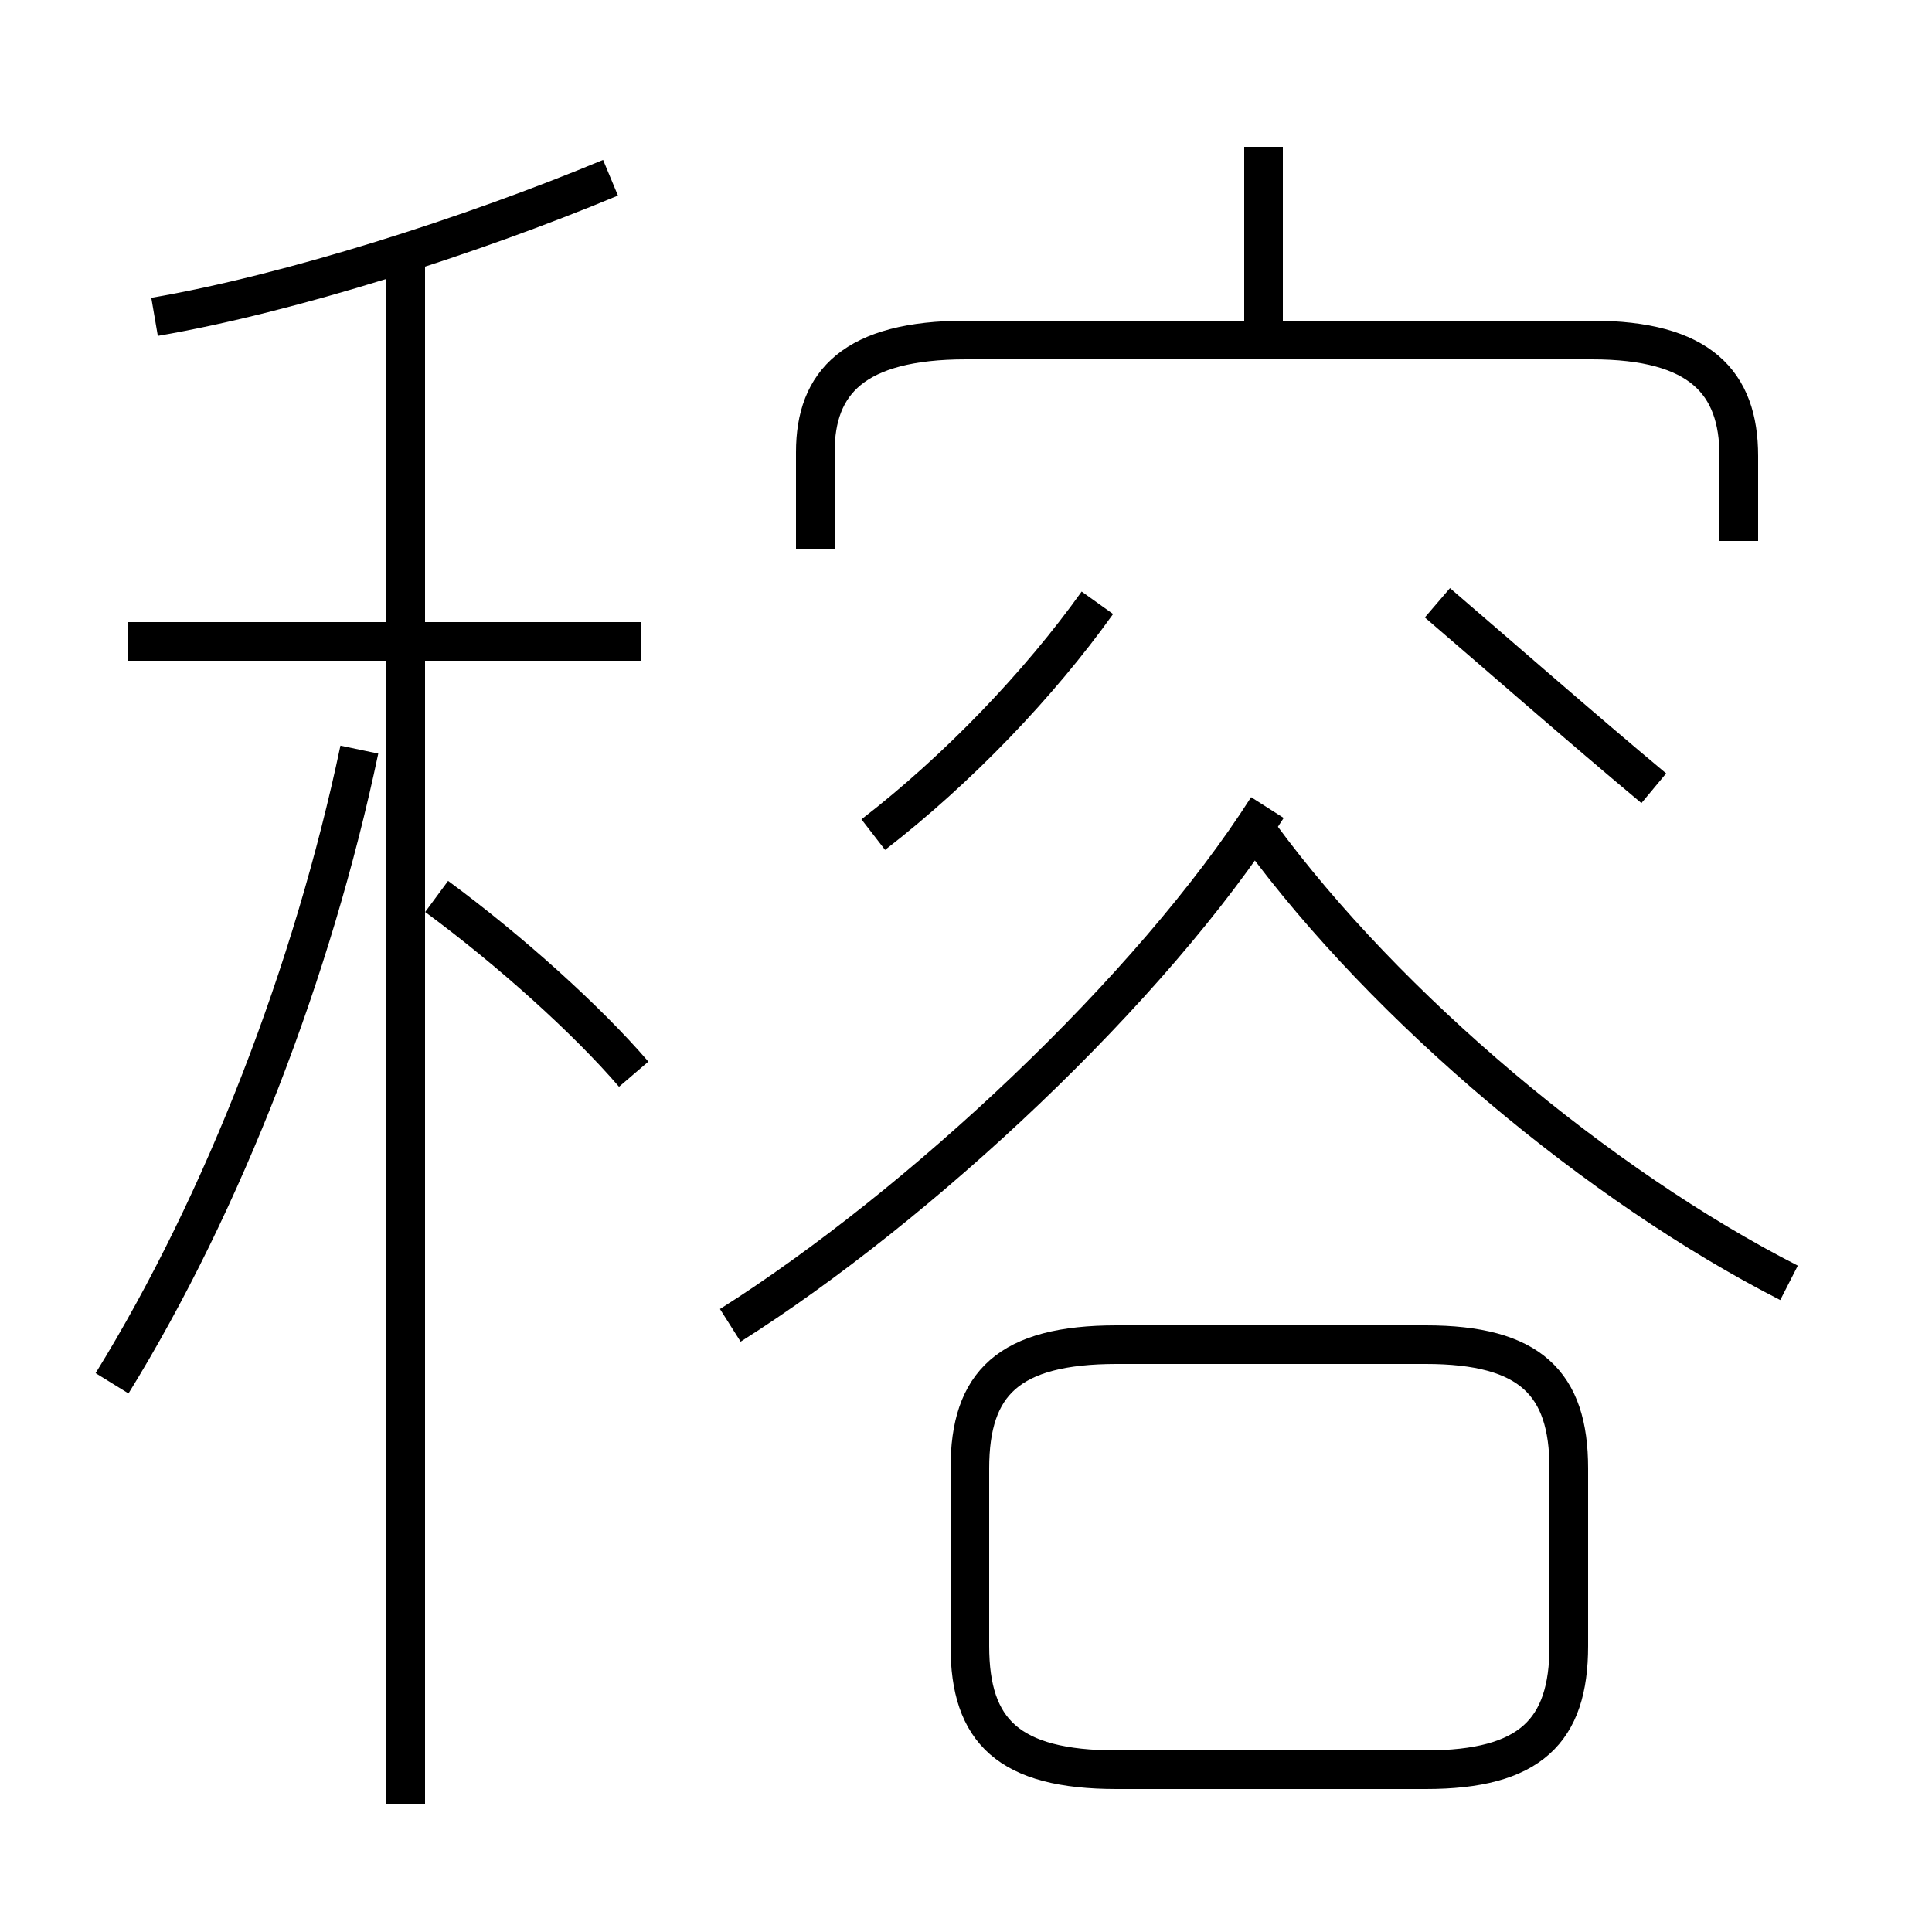 <?xml version='1.0' encoding='utf8'?>
<svg viewBox="0.0 -6.0 50.0 50.0" version="1.1" xmlns="http://www.w3.org/2000/svg">
<rect x="0.0" y="-6.0" width="50.0" height="50.0" fill="#808080" stroke="none"/>
<rect x="-1000" y="-1000" width="2000" height="2000" stroke="white" fill="white"/>
<g style="fill:white;stroke:#000000;  stroke-width:1">
<path d="M 45.0 -30.0 L 45.0 -32.2 C 45.0 -34.1 44.0 -35.2 41.2 -35.2 L 25.0 -35.2 C 22.1 -35.2 21.1 -34.1 21.1 -32.3 L 21.1 -29.8 M 2.9 -8.2 C 5.8 -12.9 8.1 -18.9 9.3 -24.6 M 10.5 2.7 L 10.5 -37.2 M 16.4 -16.2 C 15.2 -17.6 13.2 -19.4 11.3 -20.8 M 16.6 -27.4 L 3.3 -27.4 M 28.9 1.8 L 36.9 1.8 C 39.6 1.8 40.6 0.8 40.6 -1.4 L 40.6 -6.0 C 40.6 -8.2 39.6 -9.2 36.9 -9.2 L 28.9 -9.2 C 26.1 -9.2 25.1 -8.2 25.1 -6.0 L 25.1 -1.4 C 25.1 0.8 26.1 1.8 28.9 1.8 Z M 4.0 -35.8 C 7.5 -36.4 12.2 -37.9 15.8 -39.4 M 18.9 -9.7 C 23.8 -12.8 29.8 -18.4 32.8 -23.1 M 22.6 -22.4 C 24.8 -24.1 26.9 -26.3 28.4 -28.4 M 46.3 -10.8 C 41.4 -13.3 35.9 -17.9 32.6 -22.4 M 42.8 -23.6 C 41.0 -25.1 38.6 -27.2 37.2 -28.4 M 32.7 -35.5 L 32.7 -40.2" transform="translate(0.0, 38.0)" />
</g>
</svg>